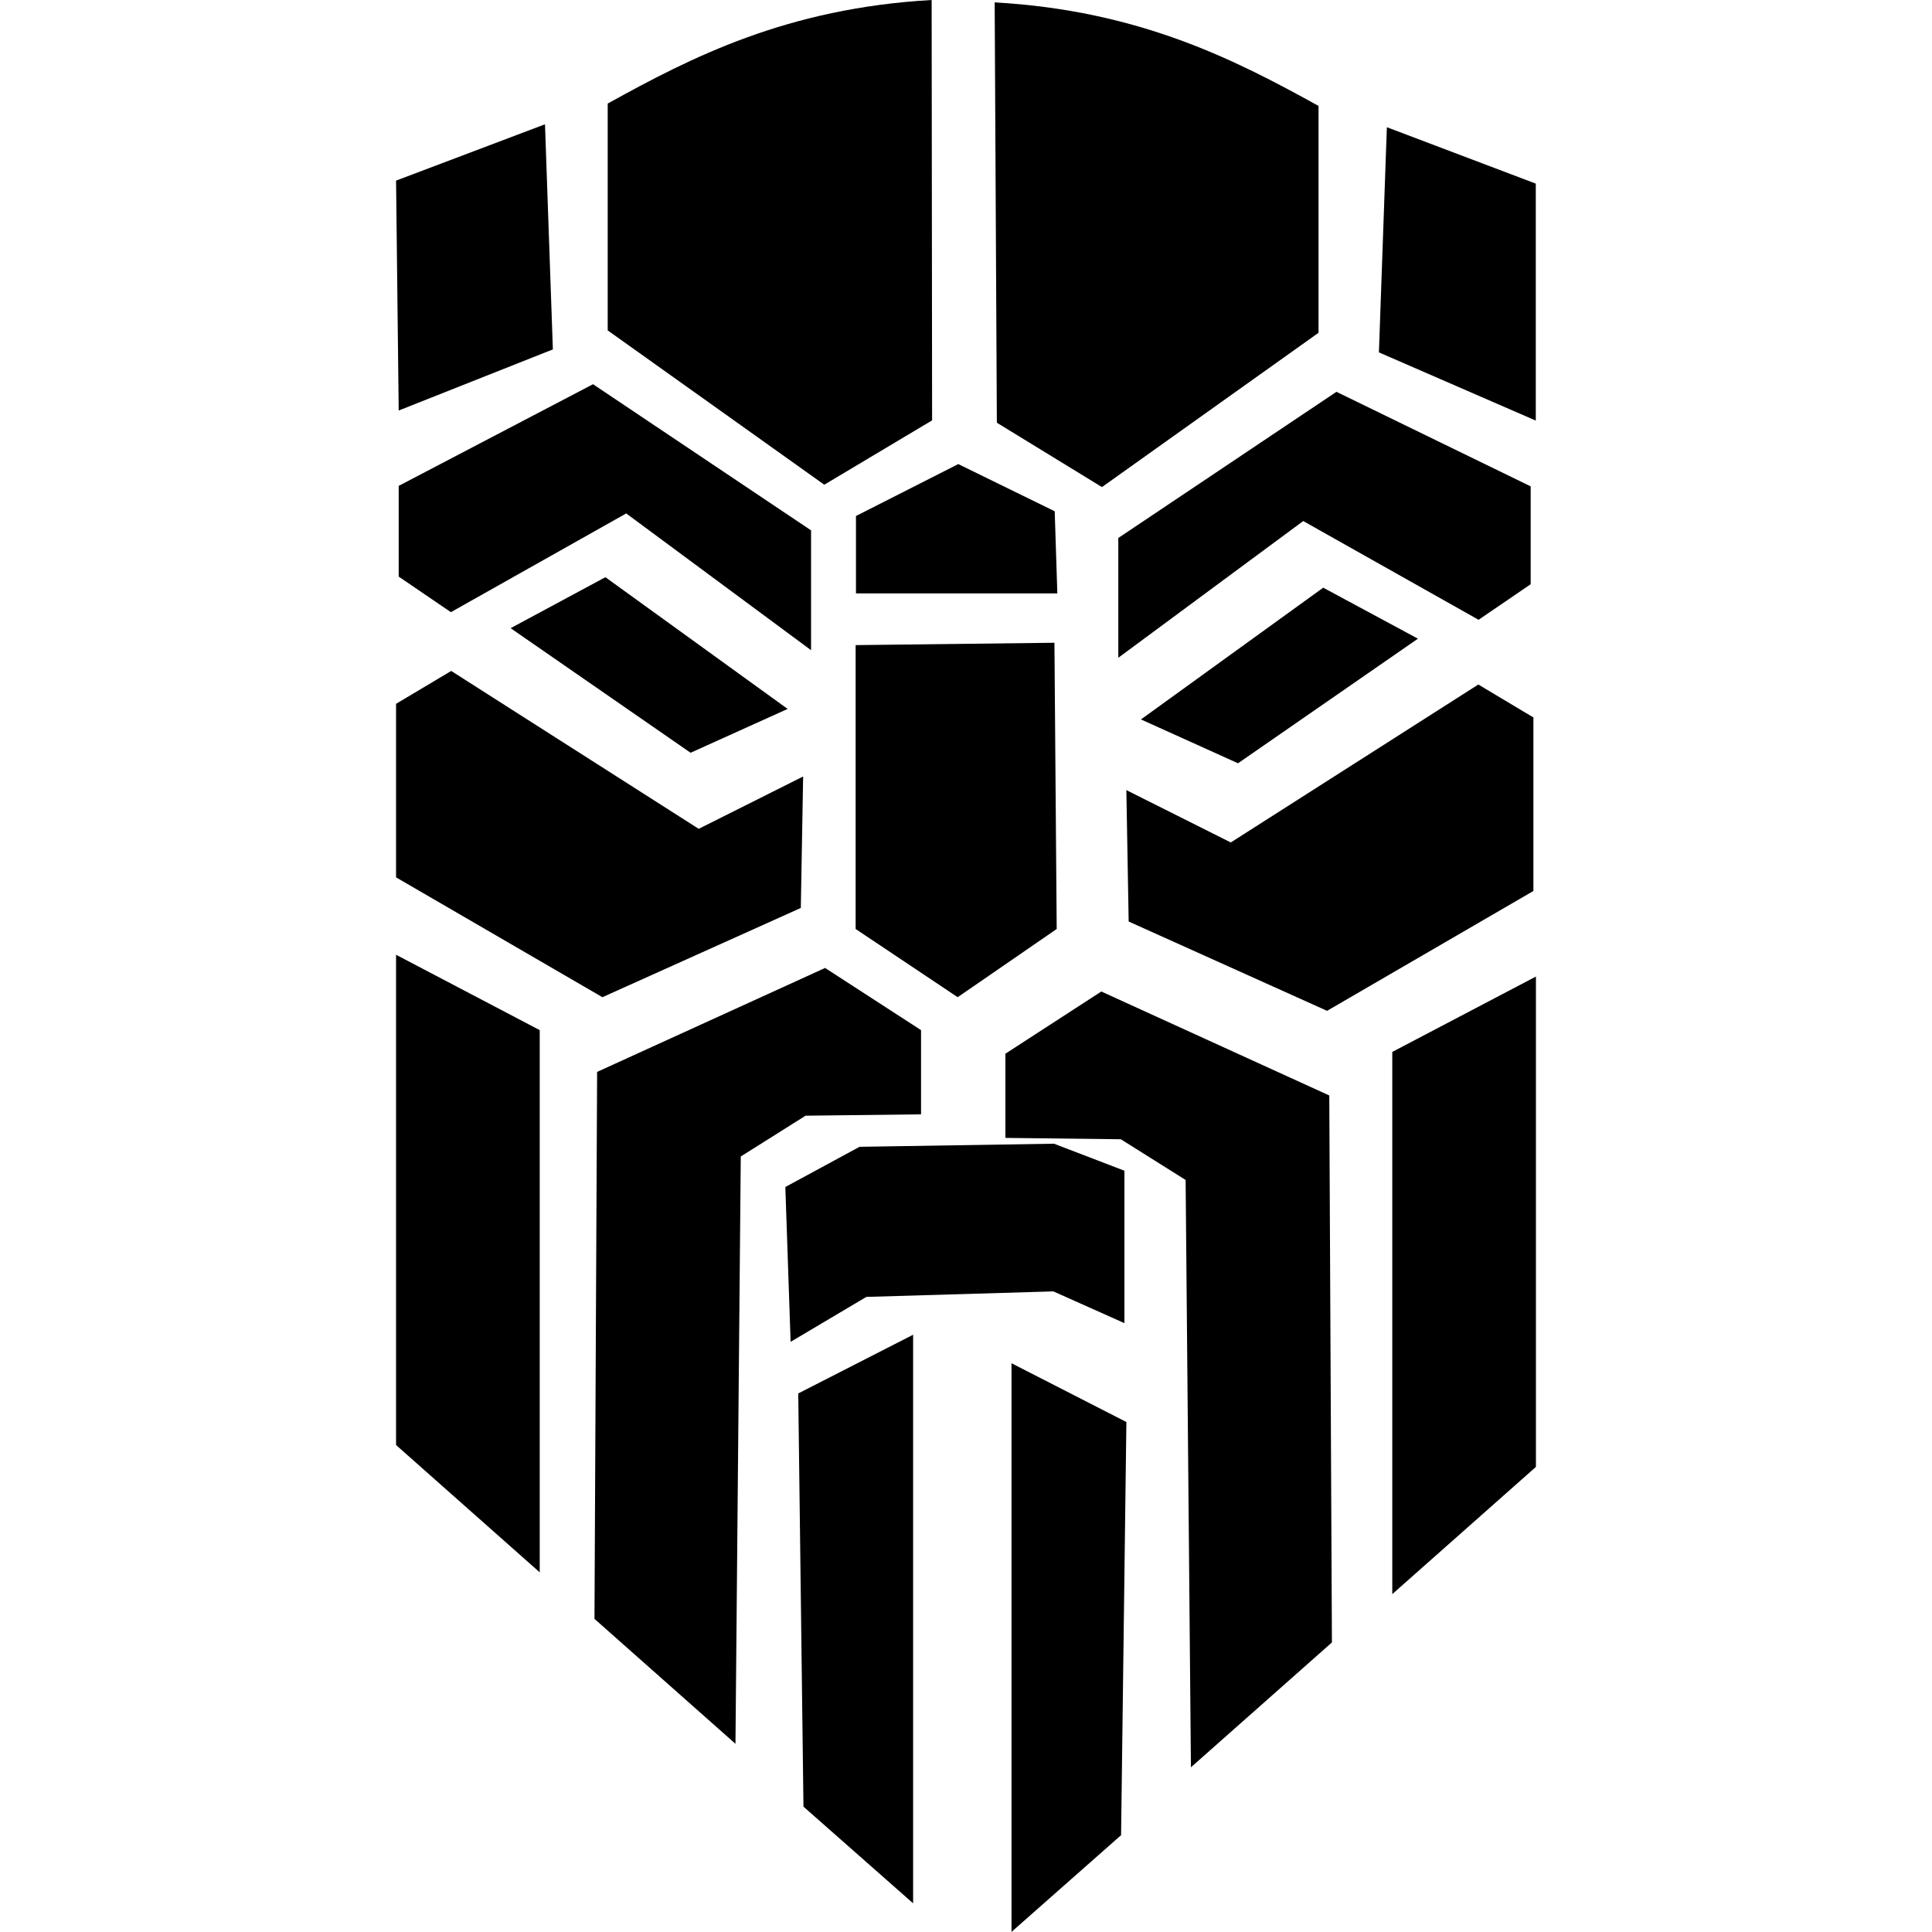 <?xml version="1.0" encoding="utf-8"?>
<svg viewBox="0 0 200 200" width="200px" height="200px" xmlns="http://www.w3.org/2000/svg">
  <path d="M 96.443 0 L 96.491 43.516 L 85.329 50.178 L 62.91 34.203 L 62.91 10.721 C 71.582 5.916 81.475 0.851 96.443 0 Z" fill="#000000" style="transform-origin: 0px 0px;" transform="matrix(1, 0, 0, 1, 1.1368683772161603e-13, 0)"/>
  <path d="M 95.346 106.639 L 95.346 115.356 L 83.392 115.496 L 76.685 119.719 L 76.135 180.518 L 61.54 167.584 L 61.813 110.963 L 85.413 100.203 L 95.346 106.639 Z" fill="#000000" style="transform-origin: 0px 0px;" transform="matrix(1, 0, 0, 1, 1.1368683772161603e-13, 0)"/>
  <path d="M 41 98.837 L 55.872 106.639 L 55.872 162.768 L 41 149.59 L 41 98.837 Z" fill="#000000" style="transform-origin: 0px 0px;" transform="matrix(1, 0, 0, 1, 1.1368683772161603e-13, 0)"/>
  <path d="M 46.709 69.456 L 72.33 85.8 L 83.14 80.383 L 82.9 93.991 L 62.362 103.23 L 41 90.824 L 41 72.859 L 46.709 69.456 Z" fill="#000000" style="transform-origin: 0px 0px;" transform="matrix(1, 0, 0, 1, 1.1368683772161603e-13, 0)"/>
  <path d="M 88.576 66.782 L 109.155 66.538 L 109.389 96.169 L 99.138 103.23 L 88.576 96.169 L 88.576 66.782 Z" fill="#000000" style="transform-origin: 0px 0px;" transform="matrix(1, 0, 0, 1, 1.1368683772161603e-13, 0)"/>
  <path d="M 61.39 39.774 L 83.961 54.903 L 83.961 67.308 L 64.827 53.15 L 46.676 63.372 L 41.273 59.689 L 41.273 50.298 L 61.39 39.774 Z" fill="#000000" style="transform-origin: 0px 0px;" transform="matrix(1, 0, 0, 1, 1.1368683772161603e-13, 0)"/>
  <path d="M 94.525 138.172 L 94.525 197.031 L 83.174 187.022 L 82.634 144.25 L 94.525 138.172 Z" fill="#000000" style="transform-origin: 0px 0px;" transform="matrix(1, 0, 0, 1, 1.1368683772161603e-13, 0)"/>
  <path d="M 88.979 118.717 L 109.108 118.396 L 116.399 121.192 L 116.399 136.971 L 109.046 133.685 L 89.685 134.255 L 81.844 138.907 L 81.298 122.878 L 88.979 118.717 Z" fill="#000000" style="transform-origin: 0px 0px;" transform="matrix(1, 0, 0, 1, 1.1368683772161603e-13, 0)"/>
  <path d="M 56.417 12.867 L 57.233 36.17 L 41.273 42.497 L 41 18.697 L 56.417 12.867 Z" fill="#000000" style="transform-origin: 0px 0px;" transform="matrix(1, 0, 0, 1, 1.1368683772161603e-13, 0)"/>
  <path d="M 62.671 59.752 L 81.536 73.388 L 71.489 77.926 L 52.86 65.029 L 62.671 59.752 Z" fill="#000000" style="transform-origin: 0px 0px;" transform="matrix(1, 0, 0, 1, 1.1368683772161603e-13, 0)"/>
  <path d="M 99.2 48.042 L 109.183 52.926 L 109.456 61.431 L 88.609 61.431 L 88.609 53.417 L 99.2 48.042 Z" fill="#000000" style="transform-origin: 0px 0px;" transform="matrix(1, 0, 0, 1, 1.1368683772161603e-13, 0)"/>
  <path d="M -20.968 -0.246 L -21.194 -43.76 L -32.073 -50.423 L -54.494 -34.449 L -54.494 -10.966 C -45.826 -6.168 -35.926 -1.095 -20.968 -0.246 Z" fill="#000000" style="" transform="matrix(-1, 0, 0, -1, 82, 0)"/>
  <path d="M -22.079 -109.079 L -22.079 -117.794 L -34.026 -117.935 L -40.735 -122.15 L -41.285 -182.949 L -55.88 -170.024 L -55.607 -113.403 L -32.007 -102.641 L -22.079 -109.079 Z" fill="#000000" style="" transform="matrix(-1, 0, 0, -1, 82, 0)"/>
  <path d="M -76.998 -101.092 L -62.128 -108.895 L -62.128 -165.023 L -76.998 -151.852 L -76.998 -101.092 Z" fill="#000000" style="" transform="matrix(-1, 0, 0, -1, 82, 0)"/>
  <path d="M -71.035 -70.861 L -45.41 -87.211 L -34.6 -81.791 L -34.839 -95.395 L -55.377 -104.641 L -76.737 -92.234 L -76.737 -74.27 L -71.035 -70.861 Z" fill="#000000" style="" transform="matrix(-1, 0, 0, -1, 82, 0)"/>
  <path d="M -56.348 -40.561 L -33.767 -55.692 L -33.767 -68.091 L -52.91 -53.938 L -71.061 -64.161 L -76.455 -60.479 L -76.455 -50.348 L -56.348 -40.561 Z" fill="#000000" style="" transform="matrix(-1, 0, 0, -1, 82, 0)"/>
  <path d="M -22.711 -141.122 L -22.711 -199.988 L -34.054 -189.975 L -34.603 -147.207 L -22.711 -141.122 Z" fill="#000000" style="" transform="matrix(-1, 0, 0, -1, 82, 0)"/>
  <path d="M -61.568 -13.17 L -60.745 -36.479 L -76.984 -43.54 L -76.984 -19.008 L -61.568 -13.17 Z" fill="#000000" style="" transform="matrix(-1, 0, 0, -1, 82, 0)"/>
  <path d="M -54.979 -60.837 L -36.112 -74.475 L -46.158 -79.014 L -64.783 -66.116 L -54.979 -60.837 Z" fill="#000000" style="" transform="matrix(-1, 0, 0, -1, 82, 0)"/>
</svg>